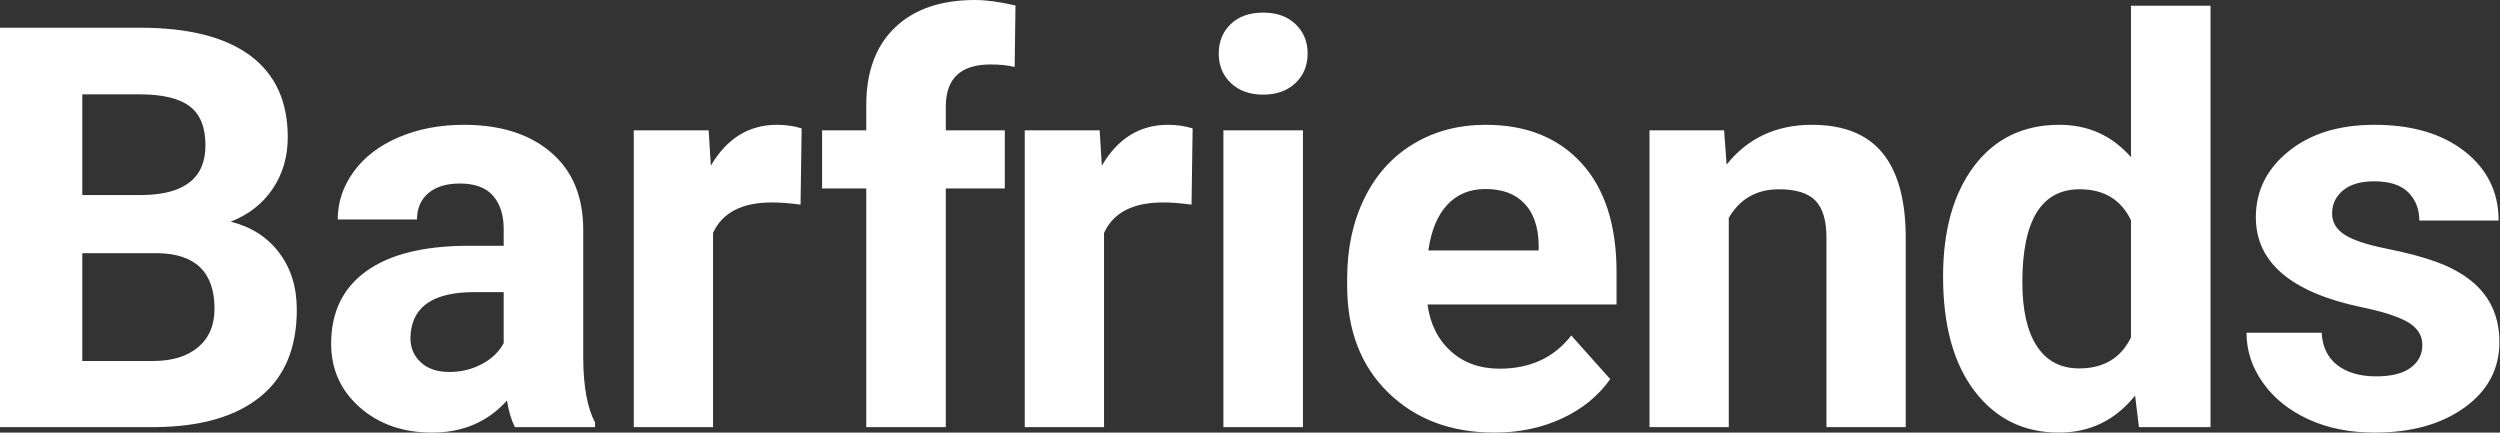 <?xml version="1.0" encoding="UTF-8"?>
<svg width="1335px" height="231px" viewBox="0 0 1335 231" version="1.1" xmlns="http://www.w3.org/2000/svg" xmlns:xlink="http://www.w3.org/1999/xlink">
    <rect x="0" y="0" width="1335" height="231" fill="#333333" stroke="none"/>
    <!-- Generator: Sketch 47.1 (45422) - http://www.bohemiancoding.com/sketch -->
    <title>Barfriends Copy 2</title>
    <desc>Created with Sketch.</desc>
    <defs></defs>
    <g id="Page-1" stroke="none" stroke-width="1" fill="none" fill-rule="evenodd">
        <path d="M0,228.076 L0,14.795 L74.707,14.795 C100.586,14.795 120.215,19.751 133.594,29.663 C146.973,39.575 153.662,54.101 153.662,73.242 C153.662,83.691 150.977,92.895 145.605,100.854 C140.234,108.814 132.764,114.648 123.193,118.359 C134.131,121.094 142.749,126.611 149.048,134.912 C155.347,143.213 158.496,153.369 158.496,165.381 C158.496,185.889 151.953,201.416 138.867,211.963 C125.781,222.51 107.129,227.881 82.91,228.076 L0,228.076 Z M43.945,135.205 L43.945,192.773 L81.592,192.773 C91.943,192.773 100.024,190.308 105.835,185.376 C111.646,180.444 114.551,173.633 114.551,164.941 C114.551,145.41 104.443,135.498 84.229,135.205 L43.945,135.205 Z M43.945,104.15 L76.465,104.15 C98.633,103.76 109.717,94.922 109.717,77.637 C109.717,67.969 106.909,61.011 101.294,56.763 C95.679,52.515 86.816,50.391 74.707,50.391 L43.945,50.391 L43.945,104.15 Z M274.976,228.076 C273.023,224.268 271.607,219.531 270.728,213.867 C260.474,225.293 247.144,231.006 230.737,231.006 C215.21,231.006 202.344,226.514 192.139,217.529 C181.934,208.545 176.831,197.217 176.831,183.545 C176.831,166.748 183.057,153.857 195.508,144.873 C207.959,135.889 225.952,131.348 249.487,131.25 L268.97,131.25 L268.97,122.168 C268.97,114.844 267.09,108.984 263.33,104.59 C259.57,100.195 253.638,97.998 245.532,97.998 C238.403,97.998 232.813,99.707 228.76,103.125 C224.707,106.543 222.681,111.23 222.681,117.188 L180.347,117.188 C180.347,108.008 183.179,99.512 188.843,91.699 C194.507,83.887 202.515,77.759 212.866,73.315 C223.218,68.872 234.839,66.65 247.73,66.65 C267.261,66.65 282.764,71.558 294.238,81.372 C305.713,91.187 311.45,104.98 311.45,122.754 L311.45,191.455 C311.548,206.494 313.648,217.871 317.749,225.586 L317.749,228.076 L274.976,228.076 Z M239.966,198.633 C246.216,198.633 251.978,197.241 257.251,194.458 C262.525,191.675 266.431,187.939 268.97,183.252 L268.97,156.006 L253.15,156.006 C231.958,156.006 220.679,163.33 219.312,177.979 L219.165,180.469 C219.165,185.742 221.021,190.088 224.732,193.506 C228.443,196.924 233.521,198.633 239.966,198.633 Z M427.491,109.277 C421.729,108.496 416.651,108.105 412.256,108.105 C396.241,108.105 385.743,113.525 380.762,124.365 L380.762,228.076 L338.428,228.076 L338.428,69.58 L378.418,69.58 L379.59,88.477 C388.086,73.926 399.854,66.65 414.893,66.65 C419.58,66.65 423.975,67.285 428.077,68.555 L427.491,109.277 Z M462.584,228.076 L462.584,100.635 L439,100.635 L439,69.58 L462.584,69.58 L462.584,56.104 C462.584,38.33 467.686,24.536 477.892,14.722 C488.097,4.907 502.379,0 520.738,0 C526.598,0 533.775,0.977 542.271,2.93 L541.832,35.742 C538.316,34.863 534.02,34.424 528.941,34.424 C513.023,34.424 505.064,41.894 505.064,56.836 L505.064,69.58 L536.559,69.58 L536.559,100.635 L505.064,100.635 L505.064,228.076 L462.584,228.076 Z M636.28,109.277 C630.518,108.496 625.44,108.105 621.046,108.105 C605.03,108.105 594.532,113.525 589.551,124.365 L589.551,228.076 L547.217,228.076 L547.217,69.58 L587.208,69.58 L588.38,88.477 C596.876,73.926 608.643,66.65 623.682,66.65 C628.37,66.65 632.764,67.285 636.866,68.555 L636.28,109.277 Z M695.777,228.076 L653.297,228.076 L653.297,69.58 L695.777,69.58 L695.777,228.076 Z M650.807,28.564 C650.807,22.217 652.931,16.992 657.179,12.891 C661.427,8.789 667.213,6.738 674.537,6.738 C681.764,6.738 687.525,8.789 691.822,12.891 C696.119,16.992 698.267,22.217 698.267,28.564 C698.267,35.01 696.095,40.283 691.749,44.385 C687.403,48.486 681.666,50.537 674.537,50.537 C667.408,50.537 661.671,48.486 657.325,44.385 C652.979,40.283 650.807,35.01 650.807,28.564 Z M798.048,231.006 C774.806,231.006 755.885,223.877 741.285,209.619 C726.686,195.361 719.386,176.367 719.386,152.637 L719.386,148.535 C719.386,132.617 722.462,118.384 728.614,105.835 C734.767,93.286 743.482,83.618 754.762,76.831 C766.041,70.044 778.907,66.65 793.36,66.65 C815.04,66.65 832.105,73.486 844.557,87.158 C857.008,100.83 863.233,120.215 863.233,145.312 L863.233,162.598 L762.306,162.598 C763.673,172.949 767.799,181.25 774.684,187.5 C781.568,193.75 790.284,196.875 800.831,196.875 C817.14,196.875 829.884,190.967 839.064,179.15 L859.864,202.441 C853.517,211.426 844.923,218.433 834.083,223.462 C823.243,228.491 811.232,231.006 798.048,231.006 Z M793.214,100.928 C784.815,100.928 778.004,103.76 772.779,109.424 C767.555,115.088 764.21,123.193 762.745,133.74 L821.632,133.74 L821.632,130.371 C821.437,120.996 818.898,113.745 814.015,108.618 C809.132,103.491 802.198,100.928 793.214,100.928 Z M920.68,69.58 L921.998,87.891 C933.326,73.73 948.512,66.65 967.555,66.65 C984.352,66.65 996.852,71.582 1005.055,81.445 C1013.258,91.309 1017.457,106.055 1017.653,125.684 L1017.653,228.076 L975.319,228.076 L975.319,126.709 C975.319,117.725 973.365,111.206 969.459,107.153 C965.553,103.101 959.059,101.074 949.977,101.074 C938.063,101.074 929.127,106.152 923.17,116.309 L923.17,228.076 L880.836,228.076 L880.836,69.58 L920.68,69.58 Z M1037.599,147.656 C1037.599,122.949 1043.141,103.272 1054.225,88.623 C1065.309,73.975 1080.47,66.65 1099.708,66.65 C1115.138,66.65 1127.882,72.412 1137.941,83.936 L1137.941,3.076 L1180.421,3.076 L1180.421,228.076 L1142.189,228.076 L1140.138,211.23 C1129.591,224.414 1116.017,231.006 1099.415,231.006 C1080.763,231.006 1065.797,223.657 1054.518,208.96 C1043.239,194.263 1037.599,173.828 1037.599,147.656 Z M1079.933,150.732 C1079.933,165.576 1082.521,176.953 1087.697,184.863 C1092.873,192.773 1100.392,196.729 1110.255,196.729 C1123.341,196.729 1132.57,191.211 1137.941,180.176 L1137.941,117.627 C1132.667,106.592 1123.537,101.074 1110.548,101.074 C1090.138,101.074 1079.933,117.627 1079.933,150.732 Z M1293.532,184.277 C1293.532,179.102 1290.968,175.024 1285.841,172.046 C1280.714,169.067 1272.487,166.406 1261.159,164.062 C1223.463,156.152 1204.616,140.137 1204.616,116.016 C1204.616,101.953 1210.451,90.21 1222.121,80.786 C1233.791,71.362 1249.049,66.65 1267.897,66.65 C1288.014,66.65 1304.103,71.387 1316.164,80.859 C1328.224,90.332 1334.255,102.637 1334.255,117.773 L1291.921,117.773 C1291.921,111.719 1289.967,106.714 1286.061,102.759 C1282.155,98.804 1276.051,96.826 1267.751,96.826 C1260.622,96.826 1255.104,98.437 1251.198,101.66 C1247.292,104.883 1245.338,108.984 1245.338,113.965 C1245.338,118.652 1247.56,122.437 1252.004,125.317 C1256.447,128.198 1263.942,130.688 1274.489,132.788 C1285.036,134.888 1293.922,137.256 1301.149,139.893 C1323.512,148.096 1334.694,162.305 1334.694,182.52 C1334.694,196.973 1328.493,208.667 1316.09,217.603 C1303.688,226.538 1287.673,231.006 1268.044,231.006 C1254.762,231.006 1242.97,228.638 1232.668,223.901 C1222.365,219.165 1214.284,212.671 1208.424,204.419 C1202.565,196.167 1199.635,187.256 1199.635,177.686 L1239.772,177.686 C1240.163,185.205 1242.946,190.967 1248.122,194.971 C1253.297,198.975 1260.231,200.977 1268.922,200.977 C1277.028,200.977 1283.156,199.438 1287.306,196.362 C1291.457,193.286 1293.532,189.258 1293.532,184.277 Z" id="Barfriends-Copy-2" fill="#FFFFFF"></path>
    </g>
</svg>
